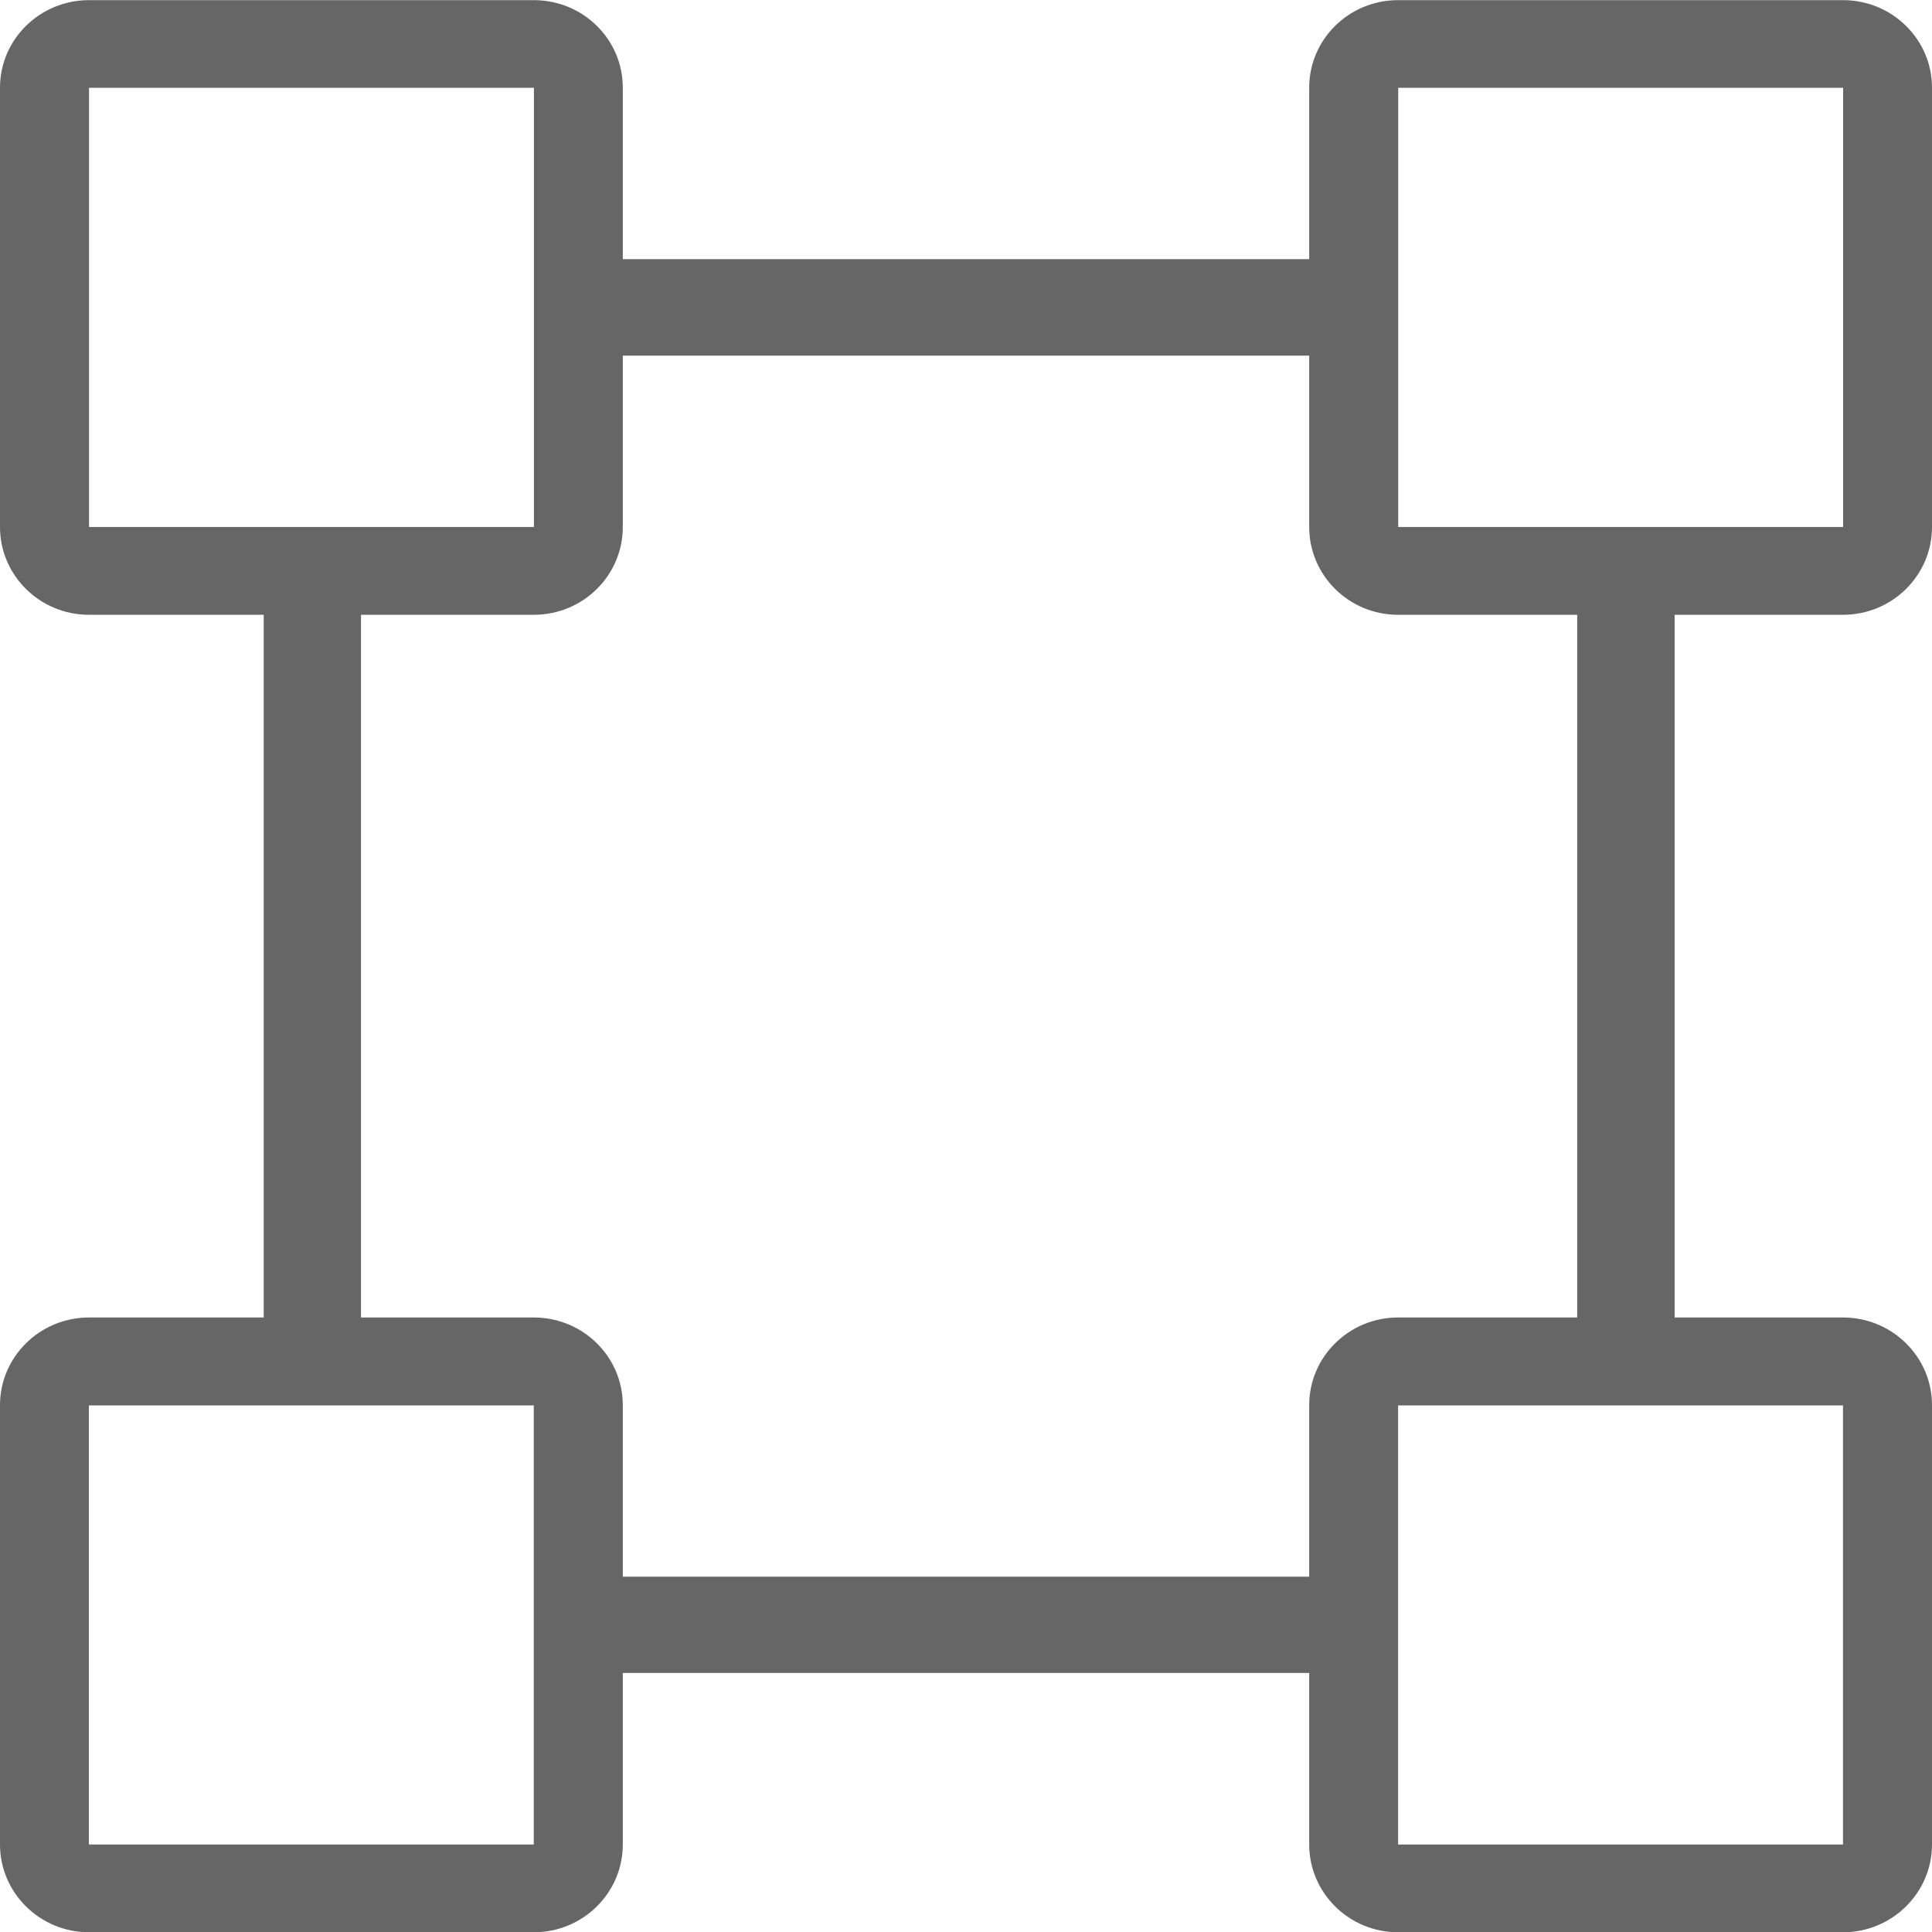 <?xml version="1.0" encoding="UTF-8"?>
<svg width="14px" height="14px" viewBox="0 0 14 14" version="1.1" xmlns="http://www.w3.org/2000/svg" xmlns:xlink="http://www.w3.org/1999/xlink">
    <!-- Generator: Sketch 45.2 (43514) - http://www.bohemiancoding.com/sketch -->
    <title>Page 1</title>
    <desc>Created with Sketch.</desc>
    <defs></defs>
    <g id="Page-1" stroke="none" stroke-width="1" fill="none" fill-rule="evenodd">
        <g id="Group_人员控件_单选" transform="translate(-68, -199)" fill="#666666">
            <g id="树" transform="translate(10, 150)">
                <g id="氪空间总部" transform="translate(46, 46)">
                    <path d="M22.132,6.819 L25.356,6.819 L25.356,3.636 L22.132,3.636 L22.132,6.819 Z M22.131,16.366 L25.355,16.366 L25.355,13.184 L22.131,13.184 L22.131,16.366 Z M21.487,13.182 L21.487,14.425 L16.513,14.425 L16.513,13.182 C16.513,12.832 16.225,12.547 15.868,12.547 L14.616,12.547 L14.616,7.455 L15.868,7.455 C16.225,7.455 16.513,7.17 16.513,6.819 L16.513,5.577 L21.487,5.577 L21.487,6.819 C21.487,7.17 21.775,7.455 22.131,7.455 L23.421,7.455 L23.429,7.455 L23.429,12.547 L22.131,12.547 C21.775,12.547 21.487,12.832 21.487,13.182 L21.487,13.182 Z M12.644,16.366 L15.868,16.366 L15.868,13.184 L12.644,13.184 L12.644,16.366 Z M12.645,6.819 L15.869,6.819 L15.869,3.636 L12.645,3.636 L12.645,6.819 Z M25.355,7.455 C25.711,7.455 26,7.17 26,6.819 L26,3.635 C26,3.285 25.711,3.001 25.355,3.001 L22.131,3.001 C21.775,3.001 21.487,3.285 21.487,3.635 L21.487,4.878 L16.513,4.878 L16.513,3.635 C16.513,3.285 16.225,3.001 15.868,3.001 L12.645,3.001 C12.289,3.001 12,3.285 12,3.635 L12,6.819 C12,7.17 12.289,7.455 12.645,7.455 L13.911,7.455 L13.911,12.547 L12.645,12.547 C12.289,12.547 12,12.832 12,13.182 L12,16.366 C12,16.716 12.289,17.002 12.645,17.002 L13.934,17.002 C13.934,17.002 14.583,16.997 14.579,17.002 L15.868,17.002 C16.225,17.002 16.513,16.716 16.513,16.366 L16.513,15.123 L21.487,15.123 L21.487,16.366 C21.487,16.716 21.775,17.002 22.131,17.002 L23.421,17.002 C23.421,17.002 24.07,16.997 24.066,17.002 L25.355,17.002 C25.711,17.002 26,16.716 26,16.366 L26,13.182 C26,12.832 25.711,12.547 25.355,12.547 L24.135,12.547 L24.135,7.455 L25.355,7.455 Z" id="Page-1"></path>
                </g>
            </g>
        </g>
    </g>
</svg>